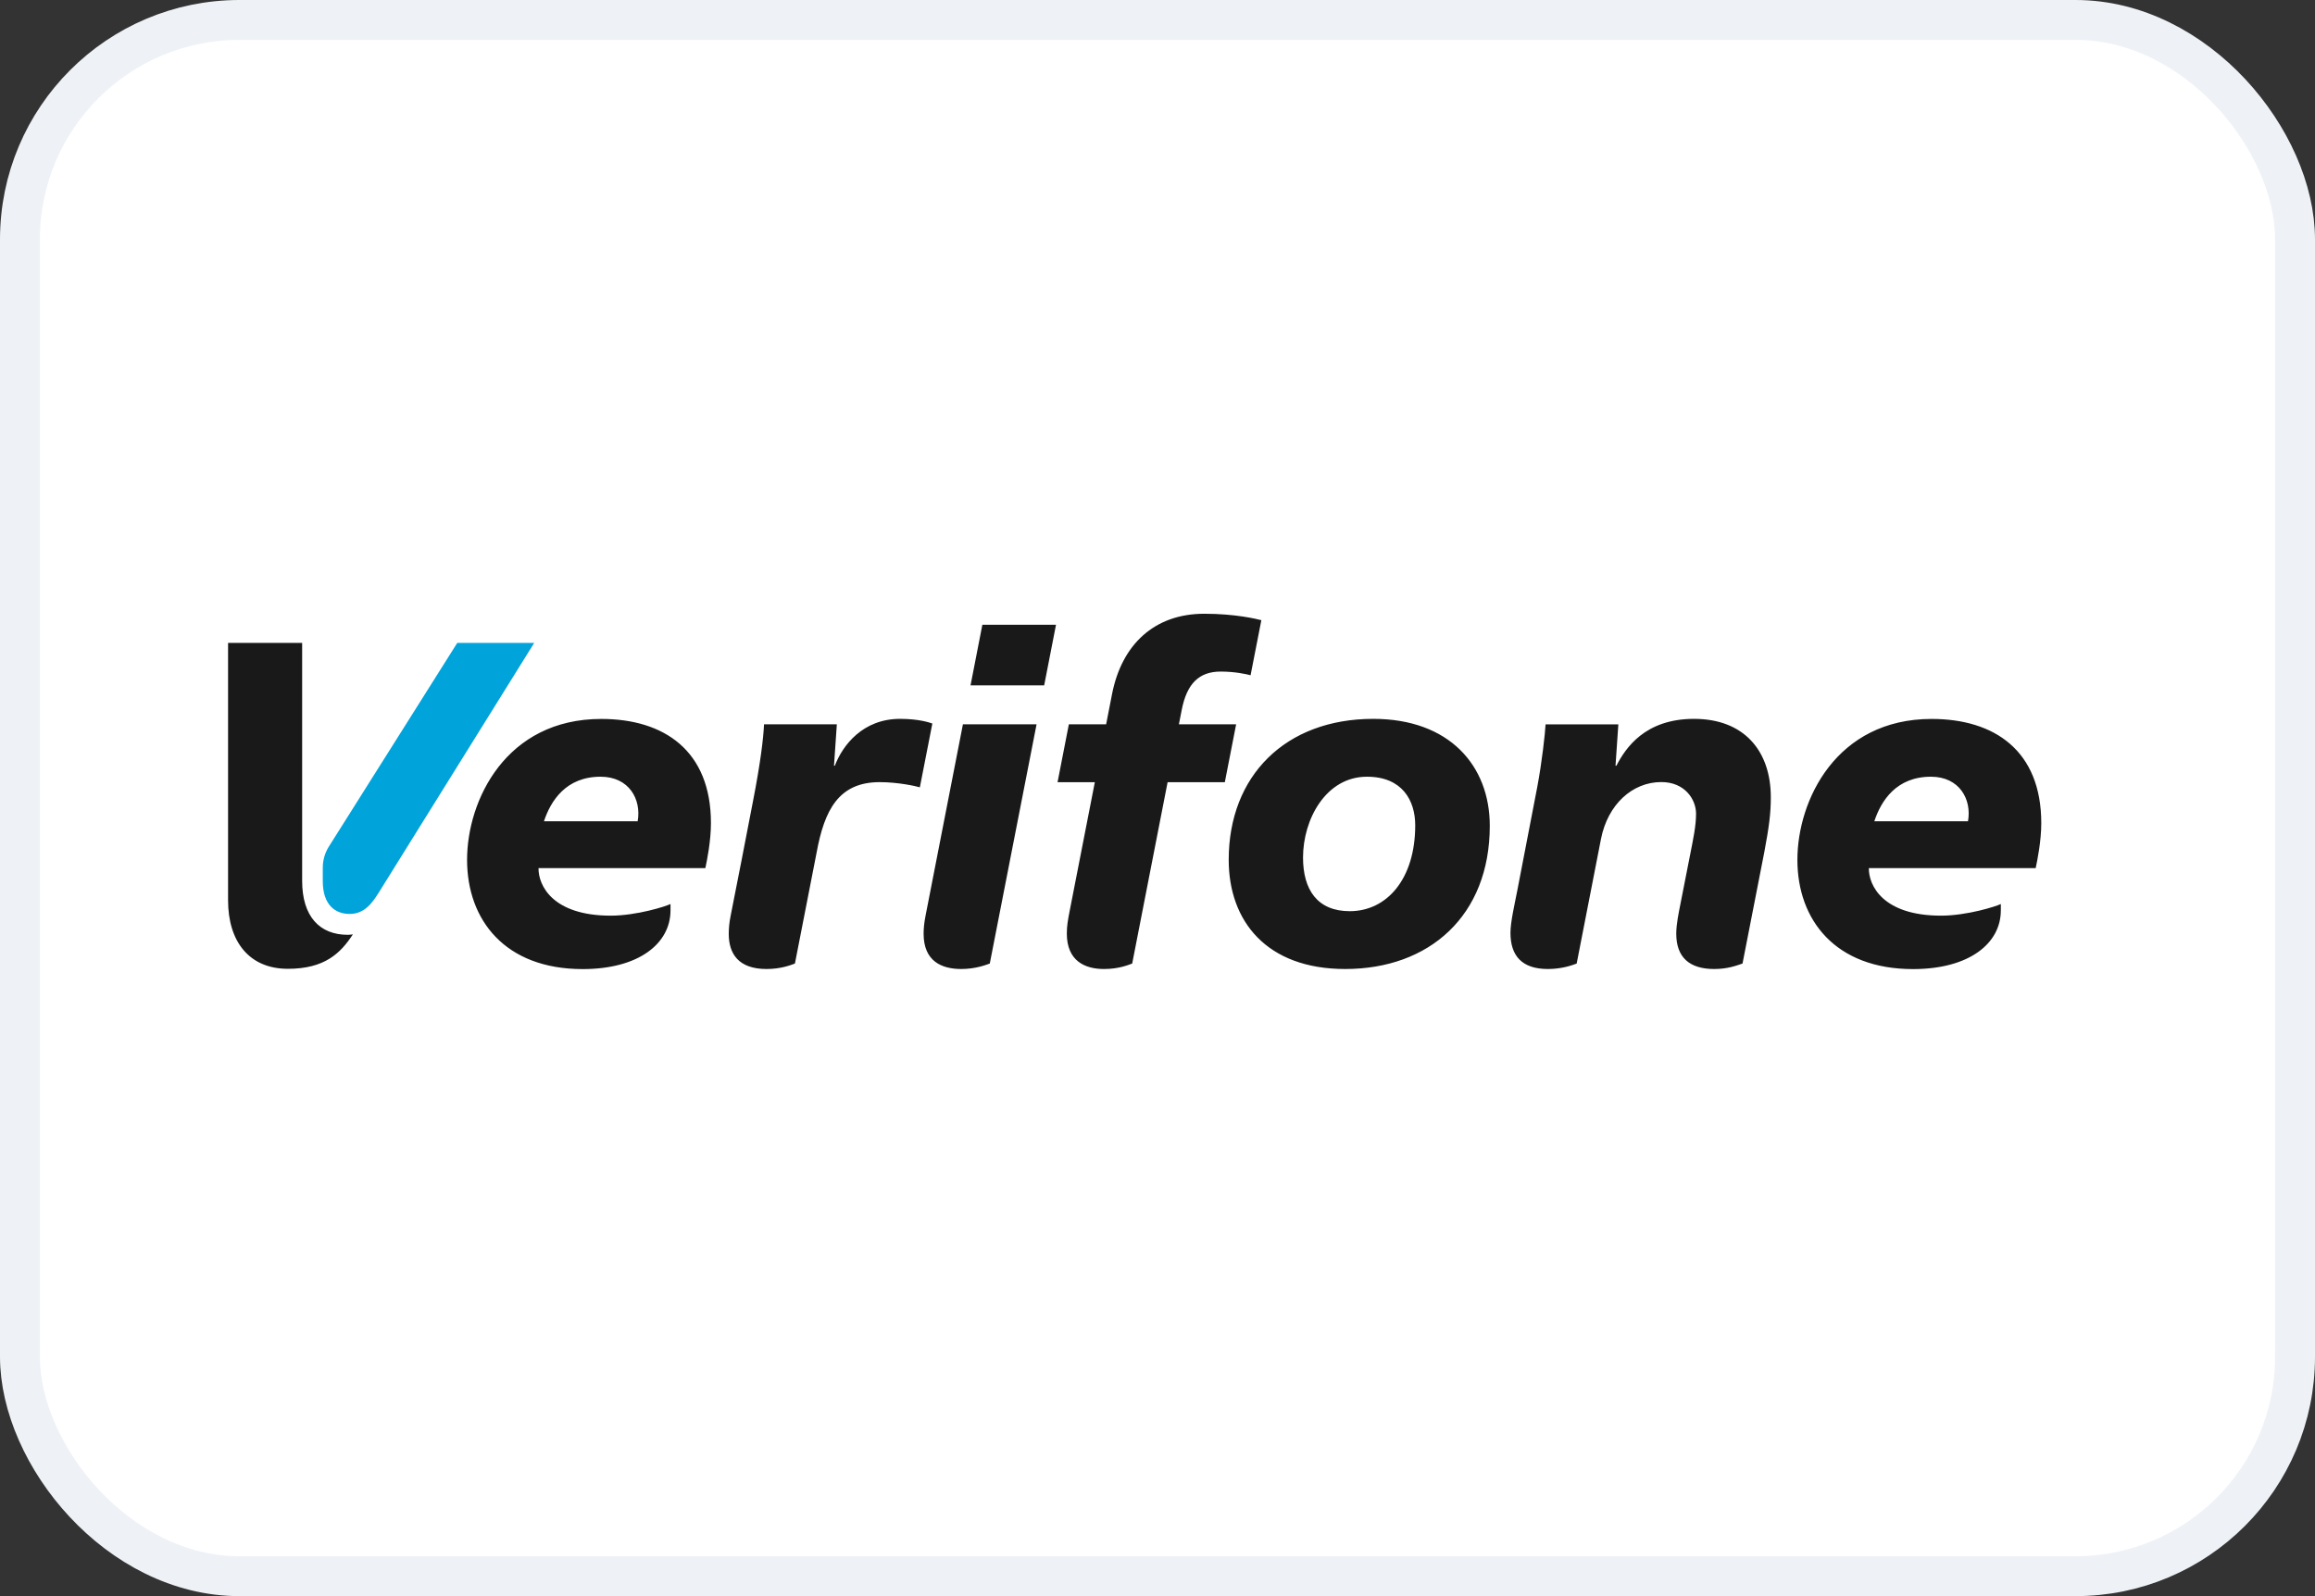 <svg width="58" height="40" viewBox="0 0 58 40" fill="none" xmlns="http://www.w3.org/2000/svg">
<rect x="0" y="0" width="58" height="40" fill="#333333" stroke="none"/>
<rect x="0.5" y="0.5" width="57" height="39" rx="5.5" fill="white"/>
<path fill-rule="evenodd" clip-rule="evenodd" d="M24.316 17.175H26.161L26.457 15.657H24.612L24.316 17.175ZM24.125 18.152H25.97L24.798 24.147C24.712 24.177 24.448 24.284 24.084 24.284C23.591 24.284 23.14 24.089 23.14 23.398C23.14 23.268 23.155 23.12 23.188 22.952C23.554 21.081 24.125 18.152 24.125 18.152ZM42.442 18.015C41.214 18.015 40.726 18.746 40.497 19.19H40.475L40.546 18.153H38.723C38.711 18.381 38.632 19.1 38.515 19.72C38.515 19.72 38.094 21.896 38.015 22.313C37.954 22.631 37.843 23.102 37.843 23.375C37.843 23.956 38.133 24.284 38.781 24.284C39.144 24.284 39.406 24.183 39.502 24.147L40.111 21.025C40.28 20.163 40.894 19.599 41.623 19.599C42.212 19.599 42.493 20.035 42.493 20.392C42.493 20.702 42.417 21.046 42.358 21.35L42.095 22.687C42.064 22.848 41.997 23.156 41.997 23.398C41.997 23.989 42.325 24.284 42.948 24.284C43.288 24.284 43.504 24.198 43.657 24.147L44.204 21.348C44.323 20.716 44.366 20.383 44.366 19.98C44.366 18.821 43.699 18.015 42.442 18.015ZM34.248 19.465C33.217 19.465 32.646 20.536 32.646 21.49C32.646 22.296 33.004 22.835 33.817 22.835C34.737 22.835 35.457 22.04 35.457 20.682C35.457 20.061 35.132 19.465 34.248 19.465ZM33.704 24.284C31.729 24.284 30.784 23.081 30.784 21.547C30.784 19.442 32.206 18.015 34.405 18.015C36.312 18.015 37.325 19.188 37.325 20.695C37.325 22.953 35.805 24.284 33.704 24.284ZM26.797 22.841C26.755 23.056 26.728 23.208 26.728 23.393C26.728 24.081 27.18 24.284 27.659 24.284C28.042 24.284 28.279 24.177 28.366 24.147L29.253 19.603L30.687 19.602L30.97 18.152L29.536 18.152L29.606 17.795C29.736 17.125 30.046 16.83 30.583 16.83C30.941 16.83 31.231 16.895 31.332 16.922L31.602 15.542C31.487 15.513 30.957 15.381 30.172 15.381C28.922 15.381 28.104 16.152 27.861 17.395L27.713 18.152H26.779L26.496 19.602H27.43C27.43 19.602 27.062 21.481 26.797 22.841ZM22.55 18.015C21.624 18.015 21.115 18.668 20.916 19.189H20.895L20.966 18.152H19.142C19.126 18.512 19.052 19.12 18.866 20.076C18.678 21.045 18.494 22.011 18.305 22.952C18.272 23.112 18.258 23.27 18.258 23.403C18.258 23.895 18.497 24.284 19.205 24.284C19.556 24.284 19.8 24.191 19.916 24.147L20.459 21.368C20.654 20.304 21.009 19.601 22.04 19.601C22.508 19.601 22.953 19.703 23.046 19.731L23.359 18.132C23.291 18.108 23.021 18.015 22.55 18.015ZM49.306 20.582C49.405 20.032 49.09 19.465 48.379 19.465C47.51 19.465 47.129 20.067 46.959 20.582H49.306ZM50.129 22.813C50.129 23.646 49.334 24.286 47.928 24.286C45.983 24.286 45.032 23.055 45.032 21.548C45.032 20.052 46.009 18.017 48.394 18.017C49.967 18.017 51.142 18.81 51.142 20.628C51.142 21.075 51.044 21.561 51.002 21.755H46.822C46.816 22.191 47.177 22.947 48.63 22.947C49.278 22.947 50.011 22.715 50.129 22.655C50.129 22.701 50.129 22.783 50.129 22.813ZM15.976 20.582C16.074 20.032 15.76 19.465 15.048 19.465C14.18 19.465 13.799 20.067 13.628 20.582H15.976ZM16.799 22.813C16.799 23.646 16.004 24.286 14.598 24.286C12.653 24.286 11.702 23.055 11.702 21.548C11.702 20.052 12.679 18.017 15.064 18.017C16.637 18.017 17.812 18.81 17.812 20.628C17.812 21.075 17.714 21.561 17.672 21.755H13.492C13.486 22.191 13.847 22.947 15.3 22.947C15.947 22.947 16.681 22.715 16.799 22.655C16.799 22.701 16.799 22.783 16.799 22.813ZM5.714 16.112H7.57V22.073C7.57 22.969 8.009 23.427 8.714 23.427C8.786 23.427 8.828 23.417 8.842 23.414C8.533 23.889 8.133 24.279 7.213 24.279C6.24 24.279 5.714 23.592 5.714 22.562V16.112Z" fill="#1A1919"/>
<path fill-rule="evenodd" clip-rule="evenodd" d="M8.241 21.213C8.14 21.372 8.087 21.557 8.087 21.746V22.083C8.087 22.687 8.408 22.904 8.759 22.904C9.117 22.904 9.309 22.657 9.485 22.376C9.78 21.905 13.384 16.112 13.384 16.112H11.456L8.241 21.213Z" fill="#00A3DA"/>
<rect x="0.5" y="0.5" width="57" height="39" rx="5.5" stroke="#EEF2F6"/>
</svg>
